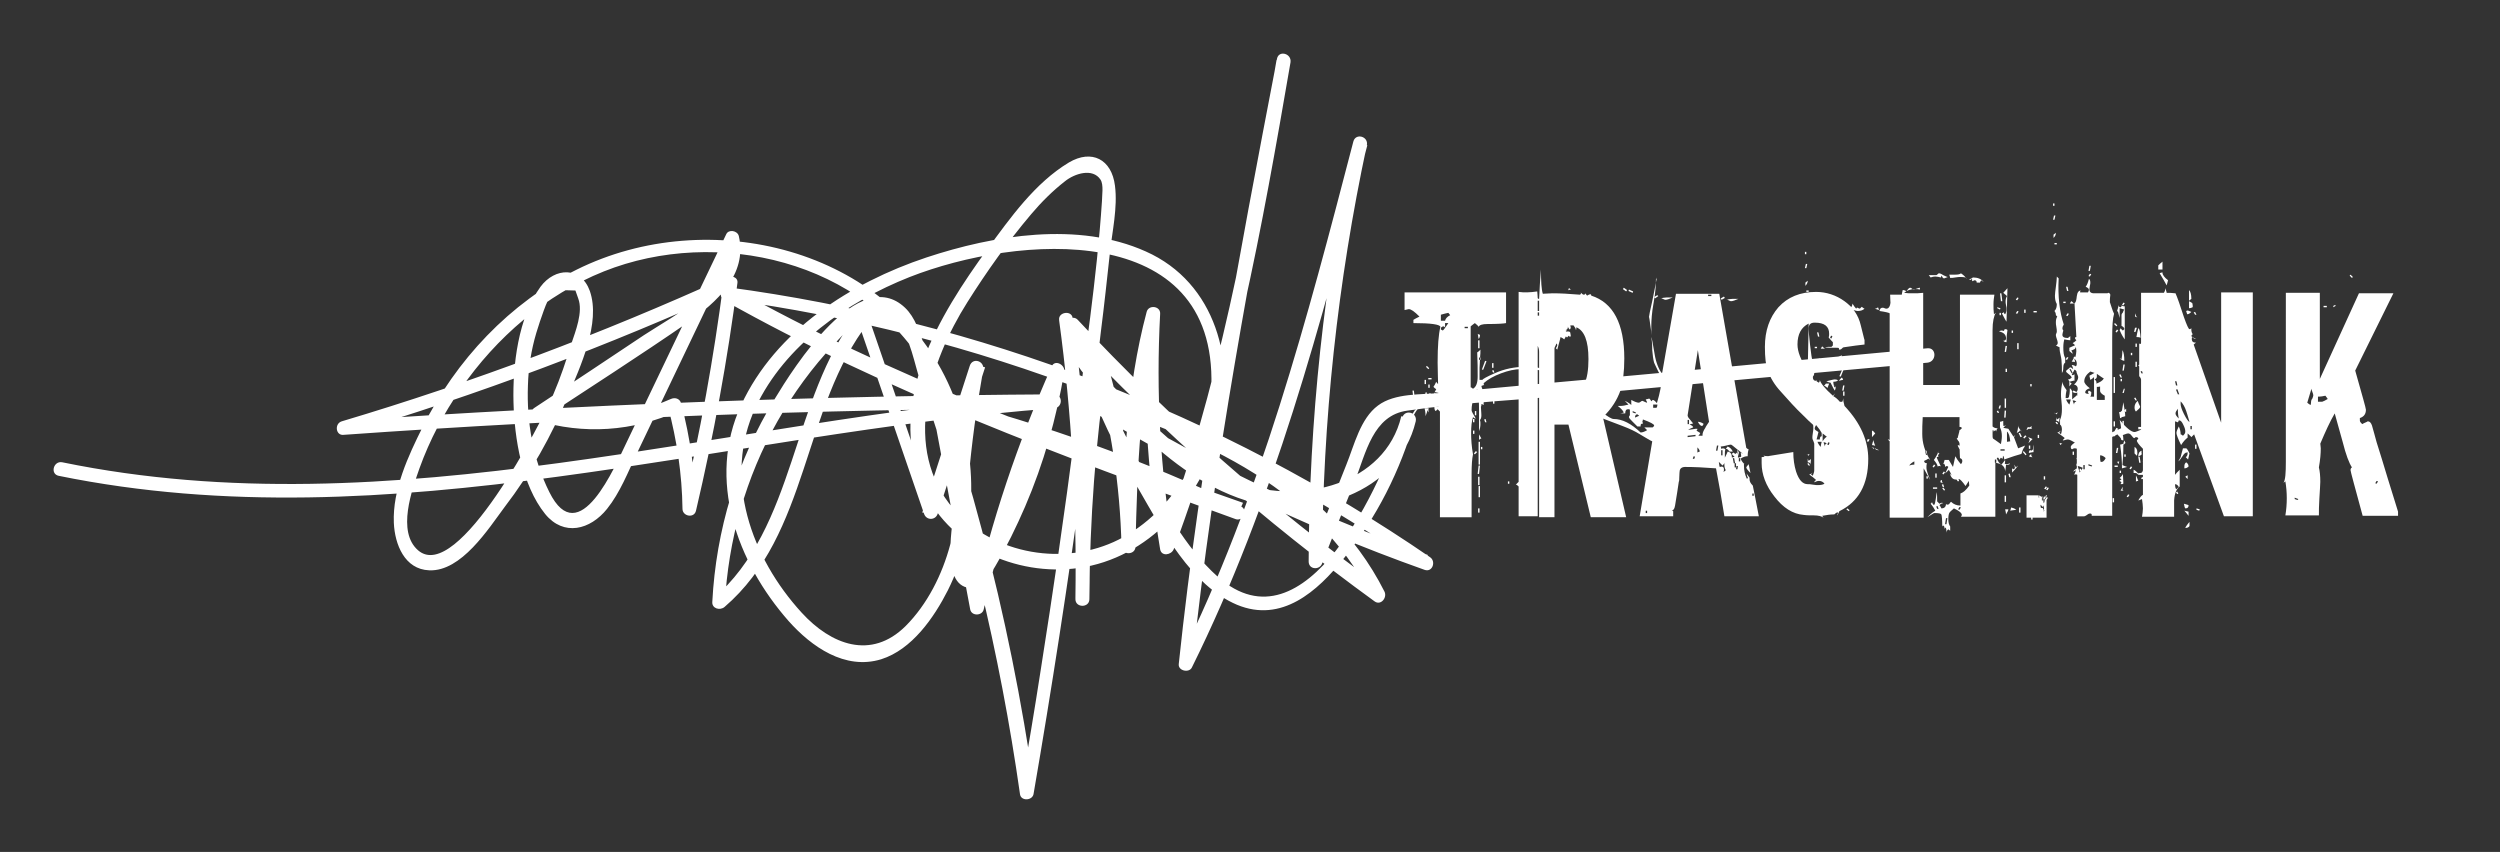 <svg xmlns="http://www.w3.org/2000/svg" viewBox="0 0 537 183"><rect x="0" y="0" width="537" height="183" fill="#333333" stroke="none"/><style>.st0{fill:#fff}</style><path class="st0" d="M414.1 74.8c-28 2.6-55.9 5.2-83.9 7.7-6.9.6-13.8 1.3-20.7 1.9-4.2.4-9.9 0-13.5 2.7-3.8 2.8-5.1 8.5-6.8 12.7l-8.1 20.4c1 .1 2 .3 2.9.4.1-30.1 3.3-60 9.6-89.4.4-1.9-2.4-2.7-2.9-.8-9.9 38-19.9 76.2-37.4 111.5.9.3 1.9.5 2.8.8 4.6-43.4 12.8-86.2 21-129-1-.3-1.9-.5-2.9-.8-6.1 35.4-12.4 70.9-25.1 104.6h2.9c-2.8-16.6-3.7-33.3-2.8-50.1.1-1.7-2.5-2-2.9-.4-4.4 16.5-5 33.6-5.4 50.7h3c-.3-13.5-2.4-26.9-6.1-39.9-.4-1.3-2.7-1.5-2.9 0-2.5 16.9-3.8 33.8-3.9 50.9 0 1.9 3 1.9 3 0 .4-20.2-.8-40.4-3.6-60.4-.2-1.7-3.1-1.3-2.9.4.9 9.1 9.6 16.3 15.7 22.5 6.9 6.9 14.9 13.3 24.4 16.3 14 4.4 32.8-1.5 36.5-17 .4-1.9-2.3-2.7-2.9-.8-4.1 14-20.8 50.9-39.6 34.2-7.1-6.3-12-15.7-16.5-23.9-5.3-9.7-9.6-19.8-13.1-30.2-.8.5-1.7 1-2.5 1.5 20 21.4 42.1 40.7 65.8 57.9 1.3.9 2.7-.8 2.1-2.1-12.6-25.1-40.2-36.7-65.8-44.1-1.7-.5-2.6 1.8-1.2 2.7 23.8 15 49.1 27.3 75.6 36.7 1.7.6 2.5-1.8 1.2-2.7-45-30.9-96.9-50.8-150.9-58-1.5-.2-2 2.1-.8 2.8 34.8 19.6 72.4 33.4 109.9 47 1.6.6 2.7-2 1.2-2.7-20.7-9.9-42.3-17.7-64.6-23.4-1.2-.3-2.1.7-1.8 1.8 2.7 14.6 5.5 29.1 8.2 43.7.3 1.5 2.6 1.4 2.9 0 3.9-17.2 9.4-34 16.6-50.1l-2.7-1.2c-1.2 7-2.8 13.8-5.1 20.5-2.3 6.5-4.9 15-9.3 20.5l-.9 1.5c-2.3 1-3.3.5-2.9-1.6-.5-1.4.2-4.3.2-5.7.2-3.8.5-7.6.8-11.4.7-8.1 1.8-16.1 3.2-24 .3-1.9-2.3-2.7-2.9-.8l-10.2 31.5h2.9c-4.8-14-9.6-27.9-14.4-41.9-.3-.9-1.8-1.6-2.5-.7-14.3 18.3-12.9 45.6-31 61.2.9.4 1.7.7 2.6 1.1.7-13.8 4.5-27.3 11.3-39.3 3.4-6 7.5-11.6 12.2-16.6 1.1-1.2 2.2-2.4 3.4-3.4 1.4-1.3 3-2.2 4.8-2.9l5.7 2.4c2.3 2.1 3.5 8.8 4.5 11.6 10 28.9 17.2 58.7 21.5 89 .2 1.5 2.6 1.4 2.9 0 3.9-22.6 7.4-45.3 10.5-68 1.4-10.5 2.8-21.1 4-31.6.7-5.5 1.3-11.1 1.9-16.6.5-4.7 1.7-9.8 1.1-14.5-.7-5.7-5-7.9-9.9-5-7.3 4.4-12.6 11.9-17.5 18.6-10.4 14.3-21.6 32.6-14.1 50.7 5.3 13 20.2 19.7 33.7 17.8 15-2.1 26.3-14.9 30-29 4-15.1-.5-32.3-15.6-39-14.5-6.5-32.6-3.5-47.1 1.3-16.2 5.4-32.4 15.7-39.8 31.7-7.4 16-.9 33.8 10.2 46.4 4.9 5.5 12.1 10.6 19.9 8.2 6.6-2.1 11.3-8.9 14.3-14.8 6.7-13.4 6.5-29.7.6-43.3-13.1-30.4-52.1-39.6-80.3-25.6-14.4 7.1-26 19.5-33.1 33.8-3.1 6.2-6.5 13.5-6.2 20.6.2 4.6 2.3 10 7.6 10.2 6.9.3 12.7-8.9 16.2-13.6 5.6-7.3 10.1-15.3 13.6-23.8 2.6-6.3 7.1-15.7 4.7-22.6-1.9-5.3-7.5-5.1-10.6-.9-4.8 6.6-6 16.9-5.8 24.8.2 7.7 1.8 17.8 6.8 24 4 4.9 9.7 3.4 13.3-1.1 2.8-3.5 4.5-7.9 6.4-11.9 2.5-5.2 5-10.5 7.5-15.7 4.7-9.9 9.5-19.8 14.2-29.7-.9-.1-1.8-.2-2.7-.4 2.2 9.7-11 16.1-17.5 20.4-7.8 5.2-15.6 10.4-23.5 15.6-1.1.7-.9 2.4.4 2.7 10.2 3.1 20.7 2.4 30.5-2-.7-.3-1.5-.6-2.2-.9 1.9 7.2 3 14.4 3.1 21.9 0 1.6 2.5 2.1 2.9.4 3.8-16.2 6.8-32.5 8.9-48.9.2-1.3-1.4-1.7-2.3-1.3-26.9 12.2-54.5 22.6-82.7 31-1.6.5-1.3 3.1.4 2.9 50.8-3.6 101.7-5.5 152.6-5.7v-3c-70.8 5.3-141.9 29.2-213 14.6-1.9-.4-2.7 2.5-.8 2.9 71.5 14.6 142.7-9.2 213.8-14.5 1.9-.1 2-3 0-3-50.9.3-101.8 2.2-152.6 5.7.1 1 .3 2 .4 2.9 28.5-8.5 56.4-19 83.5-31.3-.8-.4-1.5-.9-2.3-1.3-2.1 16.2-5 32.3-8.8 48.2 1 .1 2 .3 2.9.4-.2-7.7-1.2-15.2-3.2-22.7-.3-1-1.3-1.3-2.2-.9-9 4-18.7 4.5-28.2 1.7.1.9.2 1.8.4 2.7 10.5-6.9 21.1-13.7 31.4-20.8 6.2-4.3 12.9-10.3 11-18.6-.3-1.2-2.2-1.5-2.7-.4-7.1 14.8-14.2 29.7-21.3 44.5-2.6 5.3-10.3 23.8-16.7 10.9-3.5-7-4.9-15.1-4.6-22.9.1-3.8.7-7.6 1.8-11.3.5-1.6 1-3.2 1.6-4.8.4-1.1 1.5-4 2.5-4.5 1.4.1 2.9.2 4.3.2.2.6.4 1.1.6 1.7 1.1 2.9-.6 7.1-1.5 9.8-1.1 3.6-2.3 7.2-3.8 10.7-2.5 6-20.6 41-29.1 33.6-4.6-4-1.3-13 .3-17.6 2.2-6.1 5.2-11.8 8.9-17.1 7.6-11 18.2-20.2 30.7-25.2 24.3-9.7 56.1-2.3 69.5 21.4 6.3 11.2 8.2 24.9 4.9 37.3-1.7 6.4-4.9 12.8-9.6 17.5-7.4 7.3-16 4-22.3-2.9-10.8-11.8-17-28.9-9.9-44.1 6.3-13.4 19.7-22.7 33.1-28 23.2-9.1 65.9-12.4 64.8 23.5-.4 13.3-7.9 26.8-19.9 32.9-11.5 5.8-26.8 3.3-35.4-6.5-11.3-13-5.2-31.7 2.9-44.5 4.1-6.5 8.7-13 13.7-18.9 2.2-2.6 4.6-5 7.3-7.1 2-1.6 5.9-2.9 7.6-.3.7 1.1.3 3.4.3 4.6-1.1 16.6-3.7 33.3-5.8 49.8-2.2 17.1-4.7 34.1-7.4 51.2-1.3 8.4-2.7 16.8-4.2 25.2h2.9c-2.7-18.7-6.4-37.3-11.3-55.6-2.4-9.1-5.1-18.2-8.1-27.2-1.4-4.2-2.8-8.4-4.3-12.5-1-2.8-1.9-5.9-4.1-8-9.9-9.4-23.9 12.8-28 19.6-8.1 13.2-12.6 28.2-13.4 43.6-.1 1.4 1.6 1.9 2.6 1.1 18.3-15.7 16.7-42.8 31-61.2-.8-.2-1.7-.4-2.5-.7 4.8 14 9.6 27.9 14.4 41.9.5 1.4 2.4 1.4 2.9 0l10.2-31.5c-1-.3-1.9-.5-2.9-.8-1.7 10.1-3 20.3-3.7 30.5-.2 3.5-3.2 17.1 3.3 17.7 2.8.2 4.3-2.7 5.5-4.7 2.4-4.1 4.5-8.4 6.4-12.8 4-9.3 6.7-18.9 8.4-28.9.3-1.5-2-2.8-2.7-1.2-7.3 16.4-13 33.3-16.9 50.8h2.9c-2.7-14.6-5.5-29.1-8.2-43.7l-1.8 1.8c22 5.6 43.4 13.3 63.9 23.1l1.2-2.7c-38.1-13.3-75.5-27-110.1-46.5-.3.9-.5 1.9-.8 2.8 53.5 7.2 104.9 27 149.4 57.6l1.2-2.7c-26.3-9.3-51.4-21.5-74.9-36.4l-1.2 2.7c24.9 7.2 51.7 18.3 64 42.7l2.1-2.1c-23.6-17-45.4-36.2-65.2-57.4-1-1.1-3 0-2.5 1.5 4.1 12.1 9.2 23.8 15.6 34.9 5.1 8.8 11.2 20.6 21.1 24.8 9.6 4 17.3-2.9 22.9-9.9 7.1-8.8 12.2-18.9 15.3-29.8-1-.3-1.9-.5-2.9-.8-3.5 14.7-21.6 19-34.3 14.4-7.9-2.8-14.5-8.2-20.4-13.9-5.7-5.5-15.1-13.3-15.9-21.5-1 .1-2 .3-2.9.4 2.7 19.8 3.8 39.7 3.5 59.6h3c.1-16.8 1.3-33.5 3.8-50.1h-2.9c3.7 12.8 5.7 25.8 6 39.1 0 1.9 3 1.9 3 0 .4-16.8.9-33.6 5.3-49.9-1-.1-2-.3-2.9-.4-.9 17.1.1 34.1 2.9 50.9.3 1.6 2.4 1.2 2.9 0 12.7-33.7 19-69.2 25.1-104.6.3-1.9-2.5-2.7-2.9-.8-8.3 43.2-16.5 86.4-21.1 130-.2 1.5 2.2 2 2.8.8 17.6-35.5 27.8-74 37.7-112.2-1-.3-1.9-.5-2.9-.8-6.4 29.7-9.6 59.9-9.7 90.2 0 1.8 2.4 1.9 2.9.4 2.3-5.9 4.6-11.7 7-17.6 2.4-6.1 3.9-14.2 11.3-15.2 12.4-1.8 25.2-2.4 37.7-3.5 24.7-2.3 49.4-4.6 74-6.8 2-.2 2-3.2.1-3.1z" id="scribble"/><g id="trash.ink"><path class="st0" d="M302.2 90.9l-.4.7-.3-.2.4-.7.3.2zm30.5-10.8c-.8-.5-2.8-.8-6.1-.8-1.2 0-2.6.3-4.2.9-1.6.6-2.8 1.3-3.7 2.1v.1c0 .2 0 .3.2.3h-.1c-.1 0-.3.1-.6.2.1.5.4 1.2.9 2v.9c-.3.1-.5.5-.4 1.2-.2-.1-.3-.2-.5-.2v.1c0 .2 0 .3-.1.5.1 1.3.1 1.9.1 1.8 0 .5-.1.8-.3 1 .1.3.1.6.1.9 0 .5-.1 1-.3 1.5v-2.2-2.2c0-2-.1-3.5-.4-4.6-.3.4-.5.8-.5 1.1 0 .3.1.7.4 1-.2-.1-.4-.2-.6-.2-.3.7-.5 1.6-.5 2.6 0 .3.3.8.9 1.8-.2 0-.4-.1-.6-.3-.3.9-.4 2.1-.4 3.4 0 1.4.1 2.9.4 4.6-.2.9-.3 2.3-.3 4.2v9.3h-6.8V88.4l-.5-.5-.4.4c-.2-.1-.3-.4-.3-.9 0-.2.1-.5.4-.9.4-.5.6-.8.6-.8-.3 0-.5-.1-.7-.3-.1.2-.2.4-.2.6-.1-.3-.4-.5-.7-.5.2 0 .3-.1.4-.2-.1-.1-.2-.3-.3-.6l.4.2v-.1c0-.3.2-.7.5-1.2-.2-.1-.4-.3-.6-.5.2-.3.4-.6.6-1.1.1.2.2.3.4.5 0-1.1-.1-2.7-.1-4.6 0-3.6.2-6.1.6-7.7-.1-.5-2-.8-5.8-.8v-.7c.3-.2.7-.4 1.3-.7-1.1-1.1-1.8-1.6-2.3-1.6-.1 0-.4.1-.9.2v-3.8h21.8v6.6c-.4.1-1.8.2-4 .2-1.1 0-1.7.2-1.9.6-.1-.2-.4-.5-.8-.8-.2.1-.5.4-.9.7v13.1c.2 0 .3.2.5.3.7-.4 1-1.3 1-2.6 0-1.5 0-3.3-.1-5.2.2-.1.4-.3.7-.6 0 .4 0 1.1-.1 1.9 0 .9-.1 1.5-.1 2v2.6h.7-.1c.1-.2 1-.7 2.6-1.4 2.2-1 4.4-1.4 6.5-1.4 1.4 0 2.2 0 2.6.1.9.2 1.7.6 2.6 1.2zm-28 7.5c-.4.5-.9 1.3-1.5 2.4-.1-.1-.2-.2-.3-.2s-.2.1-.3.2c.1-.1.5-.6 1-1.4.3-.6.7-.9 1.1-1zm-.8-2h-.3l-.2-1.7h.3l.2 1.7zm3 3c-.1-.2-.2-.3-.3-.5 0 .3-.2.8-.4 1.3v-.5c0-.3-.1-.7-.2-1.2h.9c-.1.2-.1.5 0 .9zm-.6-6.1h-.3v-.9h.3v.9zm.2 1.8l-.2 1.7h-.3l.2-1.7h.3zm.5-5.2l-.2.2-.5-.5.2-.2.5.5zm.1 4.2h-.3v-.7h.3v.7zm.4-1.8h-.7v-.3h.7v.3zm-.2 3.5h-.3v-.5h.3v.5zm.4 2.3c0-.3-.2-.4-.5-.4l.5-.5v.9zm1.3-2.6v-.3l-.9-.2v.3l.9.2zm0 2.6c0-.3-.1-.6-.2-.7-.3.3-.4.5-.4.8.1-.1.3-.1.6-.1zm2.5-19.6l-.4-.5c-.4.1-1 .2-1.6.4v1.3h.9c.1-.5.5-.9 1.1-1.2zm-.4 1.7h-.7v.9l-.3-.2c-.2 0-.4.1-.5.2-.1.1-.1.3-.1.5.1 0 .3.1.4.2.2-.1.6-.7 1.2-1.6zm4.2 1.1v-.3h-.7v.3h.7zm1.4 20.2h-.3V90h.3v.7zm0 2.5h-.3v-.7h.3v.7zm.6 3.9l-.5.5-.2-.2.4-.5.3.2zm-.2-7.9h-.3v-.9h.3v.9zm.8 10.8l-.2 1.8h-.3l.2-1.8h.3zm-.3-27.2c-.1-.8-.2-1.2-.2-1.1.2.1.3.2.5.2 0 .4-.1.7-.3.9zm.2 2h-.3v-1.7h.3v1.7zm.1 25h-.3v-4.9h.3v4.9zm-.1 4.4h-.3v-1.8h.3v1.8zm.1 2.6h-.3v-2.4h.3v2.4zm-.1 3.3h-.3v-.9h.3v.9zm.4-15.9c-.2 0-.3.1-.5.3v-1.2l.5.9zm-.2-16.9v-.5h-.3v.5h.3zm.4 19.2h-.3V96h.3v.5zm.9-18.9l-.7 1.8h-.3l.7-1.9.3.1zm0 13.1h-.3l-.2-.6.3-.1.2.7zm1.5-11.7h-.3v-1h.3v1zm.2 1h-.3l-.2-.4.3-.1.2.5zm0 6.7h-.3v-1.9h.3v1.9zm9 9.5h-.5v-.3h.5v.3zm1.1-.7h-.3V95h.3v.5z"/><path class="st0" d="M324.2 103.9h-.3v-.5h.3v.5zm25.1 7.2h-7.6l-4.8-19.9h-3v19.9h-3.3V75.6c0-.5-.1-.9-.3-1.3v36.6h-4.1v-6.4c-.2-.2-.4-.4-.6-.4l.6-.6V62.7c.6.1 1.2.1 1.8.1.7 0 1.4-.1 2.2-.2 0 .3.1.8.1 1.4 0 .1.1.2.3.2.1-2 .2-4.1.4-6.3 0 2.5.1 4.3.4 5.2.6 0 1.3-.1 2.1-.1 1.6 0 3.5.1 5.9.3.1-.1.2-.2.2-.3 0-.1-.1-.2-.1-.2.3.3.5.5.7.5.2 0 .3-.1.3-.3l.4.5c.3-.2.6-.3.7-.3.1 0 .2.1.2.3 4.7 1.5 7.1 6 7.1 13.5 0 2.9-.3 5.1-.8 6.8-.7 2-1.9 4-3.8 5.8l5 21.5zm-18.7-44.3v-2.2h-.3v2.2h.3zm0 1v-.7h-.3v.7h.3zm10.6 9.3c0-3.9-.9-6.1-2.6-6.8 0 .3 0 .5-.1.6 0-.3-.2-.6-.5-1h-.7c0 .2.1.3.1.4 0 .2-.1.4-.2.5-.3-.3-.4-.5-.4-.7 0 .5-.2.8-.6.8.2 0 .3 0 .3.1s-.1.2-.2.3c.2-.1.3-.1.5-.1.3 0 .5.1.5.3.1.4.1.7.1.7 0 .1-.1.1-.2.1 0 0-.1 0-.2-.1-.1 0-.1-.1-.1-.2 0 .2-.1.3-.3.5l-.3-.3c.1-.1.3-.3.3-.4l-.6 1.1c-.2-.2-.4-.3-.8-.5-.1.6-.4 1.5-.7 2.7l-.3-.3c.2-.3.3-.5.3-.7 0-.1-.1-.3-.2-.3 0 .1-.1.3-.2.5s-.2.4-.2.5v9.5h3.7c2.4 0 3.6-2.4 3.6-7.2zm-3.7-14.9c-.4 0-.6.1-.6.2v-.1c0-.3.1-.4.2-.4.1.2.3.3.4.3zm12 .1l-.2.3-.7-.5.2-.3.7.5zm1.3.3l-.1.3-.9-.4.1-.3.9.4zm5.4 1l-.7.5-.2-.3.7-.4.2.2zm3.1.3c-.7.3-1.2.5-1.6.5-.1 0-.3-.1-.5-.2s-.4-.2-.6-.1c.5-.1.9-.2 1.3-.2h1.4z"/><path class="st0" d="M336.8 85.6l-1.1-.2v-.3l1.1.2v.3zm2.5.5l-.4.4c-.4-.2-.9-.6-1.4-1.3.8.5 1.3.8 1.3.8.1 0 .2 0 .2-.1s-.1-.1-.1-.2l.4.4zm38.5 24.8h-7.4c-.6-3.8-1.2-7.2-1.8-10.3-2.5-.2-4.8-.3-6.7-.3-.6 0-1 .3-1.1.8 0 .1-.1.7-.1 1.6 0 .3 0 .6-.1.8-.2 1.2-.4 2.9-.8 5.1-.1.6-.3 1-.7 1.1l.3.1v1.1h-7.2l2.7-16.1c-.3-.1-1.3-.7-2.8-1.6-.8-.5-2-1.1-3.6-1.7-1.3-.5-3.2-1.2-5.8-2.2-.1-.1-.5-.3-1-.8-.4-.4-.8-.5-1.1-.5l-.3-.4v-.1c0-.2-.1-.2-.3-.2.5-.2 1-.3 1.7-.3.4 0 1.2.5 2.4 1.5s2.1 1.5 2.5 1.5c1.9 0 3.8 1 5.8 2.9.4 0 .9-.2 1.4-.5l-.6-.6h1.8l.3-.3v-.1c0-.3-.8-.7-2.4-1.3l-.1.5-.1-.1c.1.1.2.3.2.5-.2 0-.3 0-.4.1-.1.1-.1.3-.1.5h-.7l-1-1c-.5-.5-.8-.8-.8-1s.1-.3.2-.4V88c-.1-.1-.2-.1-.4-.1-.4 0-.6.3-.6.9H348c.2 0 .5-.1.8-.2-.3-.6-.8-1-1.3-1.4h.5c.5 0 1.1-.1 1.8-.3l-.8-.8c.7.3 1.1.6 1.4.9v-1.1c.7.4 1.3.6 1.6.6.1 0 .3-.1.4-.2s.3-.2.4-.2c.2.1.5.2.9.4l.1-.1-.3-.6c.5-.1.8-.2.7-.2.1 0 .3.2.5.6l.3-.3c.2 0 .5.2.9.7.7-2.3 1-4.1 1-5.2 0-.1-.2-.7-.7-1.6-.5-1-.8-1.7-.9-1.9-.2-.7-.3-1.6-.4-2.7 0-.6 0-1.6-.2-2.8.1.1.3 1.3.7 3.6.3 1.9.9 3.3 1.6 4.3l3-17.2h9.3c0 .2 2 11.3 5.8 33.1.2.2.4.3.5.3-.1.3-.2.8-.2 1.5h-.1c-.3 0-.8.1-1.4.5.1.4.4.8.8 1.2l-.1-.2v.5c0 1 .2 1.9.6 2.8l.3-.1c-.2-.3-.3-.7-.3-1.1 0 .2.2.5.6 1v.3c0 .5.2.9.7 1.4.3 1.3.7 3.6 1.3 6.6zm-32.9-24.6l-2.1-.8.9-.3c.3.2.7.6 1.2 1.1zm.5 1.8h-.5v-.3h.5v.3zm6 .5l-.7-.3v.3l.6.2.1-.2zm.7.7c-.1-.1-.3-.2-.4-.3-.3 0-.5.2-.5.7.2-.1.5-.2.9-.4zm1.7 20.9v-.5h-.3v.5h.3zm1.9-50.3c0 1.2-.1 2.9-.5 5.1-.4 2.2-.5 3.9-.5 5.1 0 .7 0 1.3.1 1.9-.1-.8-.3-1.9-.5-3.5 0-.1-.1-.3-.1-.5v.1c0-.1.2-1.3.7-3.4.2-1.1.6-2.8 1-5.1v.3zm.3 27h-.9v.7h.7c.1-.1.2-.3.2-.7zm6.8 4.2v-.9h-.3v.9h.3zm4.3-.5l-2.4-15.4-2.2 14c0 .2.1.5.5.9.4.5.6.8.7.8-.1.1-.4.2-.8.2.5.3.8.5.8.7-.3.1-.7.3-1.1.5.2 0 .5 0 1-.1.4-.1.8-.1 1-.1 0 .2-.1.3-.2.4l.8.5c0 .1-.1.3-.4.6h.9v-.2c0-.4.2-.9.6-1.5.1-.3.5-.8.8-1.3zm-2.9 3.1v-.3l-1.7.2v.3l1.7-.2zm-.1 4.4l-.3-.1-.2.5.3.1.2-.5zm1-1.1c0-.3-.2-.6-.5-.9v1.1c.2-.1.4-.2.5-.2zm.8-6c0 .2-.1.4-.3.5-.3 0-.6-.3-.9-.9.3 0 .7.1 1.2.4zm1.7-27.4v-.3h-.7v.3h.7zm1.5 32.1h-.3l-.2 1.1h.3l.2-1.1zm1.6 5.3c-.2-.3-.3-.7-.3-1.1v-.5c0 .1-.1.3-.4.6l-.8-.8c.1.5.1.9.2 1.1.6-.2.9 0 .9.5 0 .2 0 .4-.1.6l.5-.4zm3.7-3.5c-.1-.1-.6-.5-1.4-1.1-.7-.6-1.1-.9-1.2-.9-.2 0-.6.1-1 .2s-.8.2-1.1.2h-.1c.1.2.1.4.1.5.1 0 .3-.1.4-.1.2 0 .4.1.5.2-.1.3-.1.6-.1.9V98.3c.3-.6.5-1 .6-1.3.6.1.9.5.9 1.1v.2c.4-.1.6-.2.5-.2h.1c-.3-.2-.5-.4-.6-.6l.3-.3c.1.1.3.2.5.3l.3-.3c.1.1.1.3.2.4-.1-.7-.2-1-.2-1l.4.5c0 .1 0 .3-.1.6s-.1.5-.1.6c.2 0 .4-.1.7-.2 0-.2 0-.5-.1-.9.1.1.3.2.5.3zm-4.4.3v-1.1h-.3v1.1h.3zm2.2-.8h-.7c-.3-.4-.5-.6-.8-.6l.4-.5c.5.2.9.6 1.1 1.1zm.5 2.5l-.2-1.1h-.3l.2 1.1h.3zm.2.9v-.9h-.3v.9h.3zm.4-.3h-.3l-.1.7h.3l.1-.7zm.5-1v-.7h-.3v.7h.3zm2.2 2.5c-.6-.6-.9-1-.9-1.2 0-.1.2-.3.5-.7 0 .1.2.7.4 1.9zm.7 5v-.6h-.3v.5h.3zm3-8.6c0 .3-.1.6-.2.7-.1 0-.3-.3-.7-.9.1.1.4.2.9.2z"/><path class="st0" d="M370.5 64l-.7.4-.2-.3.7-.4.2.3zm2.9.2c-.7.3-1.2.5-1.6.5-.1 0-.3-.1-.5-.2s-.4-.2-.5-.1c.4-.1.9-.2 1.3-.2h1.3zm27.9 34.4c0 5.5-2.1 9.2-6.2 11.2-.1.2-.2.5-.5.9v-.1c0-.1.1-.2.2-.3l-.1-.3c-.2.1-.5.3-.7.5h-.2c-.6 0-1.3.1-2.4.3l.3.4c-.4-.3-1.1-.5-2.1-.5-.7 0-1.5 0-2.2-.1-2.3-.2-4.4-1.5-6.3-4-1.8-2.3-2.7-4.7-2.7-7.1v-1.3l6.8-1.1c0 1.5.2 2.9.6 4.2.6 1.8 1.4 2.7 2.5 2.7.3 0 .6 0 1.1.1.5.1.9.1 1.1.1.6 0 1.1-.1 1.4-.3-.3-.4-.7-.6-1.2-.6-.3 0-.6.1-1 .3 0-.1.1-.3.4-.5-.3-.3-.8-.7-1.5-1.2.2 0 .4-.1.7-.4l-.3.4.4.3c0-.1.1-.3.2-.6s.1-.5.1-.6v-5.7c0-.1-.1-.3-.2-.6-.1-.2-.2-.4-.2-.6 0-.2 0-.6.1-1.1.1-.5.1-.9.1-1.1 0-.4 0-.6-.1-.7-.6-.5-1.3-1.2-2.2-2.1-1.5-1.4-3-3.1-4.7-5-1.3-1.4-2.2-2.9-2.8-4.5-.4-1.1-.6-2.8-.6-5.1 0-3.5 1-6.3 2.9-8.5 2-2.2 4.7-3.3 8.1-3.3 2.2 0 4.3.7 6.1 2 1.8 1.3 3 3 3.5 5.2l.7 2.8c0 .1.1.3.1.3v1c-1 .1-2.5.3-4.5.6-.1 0-.2.1-.4.3s-.4.2-.5.2c-.1 0-.1-.1-.1-.3 0 0-.1-.1-.2-.1-1.5 0-2.4 0-2.8-.1.4-.1.8-.1 1.4-.1l.3-.3v-.7c-.2-.2-.5-.5-.9-1 .1-.3.1-.6.1-.8 0-1.6-1-2.4-3.1-2.4-.9 0-1.3.4-1.3 1.3 0 .5.1 1.7.3 3.5.2 1.9.4 3 .5 3.3v.3c0 .6.2 1.2.5 1.6 0 .5-.1.9-.2 1.4-.1 0-.2 0-.2.1.1.1.1.2 0 .2 0 .5.2.8.7.8.1 0 .2-.1.2-.2v.1c0 .1-.1.1-.1.2l.5.3c.1-.1.2-.3.2-.6.1.6 1 1.8 2.8 3.4l.5-.5c-.1.1-.2.3-.4.6.4.2.9.6 1.4 1.2h.5c.1-.1.2-.4.2-.8 0 .4.1 1 .3 1.7 3.5 3.7 5.1 7.5 5.1 11.4zm-12.8-29.1c-1.6.8-2.4 2.3-2.4 4.5 0 1.5.7 3.4 2.2 5.5l.2-10zm-.3-12.8l-.2.9h-.3l.2-.9h.3zm-.2-2.1h-.3v-.5h.3v.5zm.3 5.7c0 .4-.2.8-.5 1.1v-.7l.5-.4zm.4 37.2c-.1.2-.2.3-.2.4-.1-.1-.3-.2-.5-.4l.3.2c.1-.1.3-.2.4-.2zm-.2-34.8h-.5v-.3h.5v.3zm.3 37.3h-.3l-.3-.4.3-.1.3.5zm.2-1.4c0 .3-.1.7-.1 1.2 0-.3-.2-.5-.6-.5v-.8c0 .1.1.2.2.5l.5-.4zm2.3-4.9V93c-.2-.4-.6-1-1.2-1.7-.2.3-.3.5-.3.8 0 .2.3.4.8.7-.1.4-.2.9-.4 1.6h.7c0-.4.1-.7.4-.7zm-1-18.9h-.5v-.3h.5v.3zm.5-2.5h-.3l-.2-.9h.3l.2.9zm.5 22.6h-.9c.1.3.3.7.7 1.1 0 0 0-.4.2-1.1zm-.3-17.8l-.2.5-.3-.1.2-.5.3.1zm1-2.2h-.9l.3-.5c.1.1.3.3.6.5zm.4 18.9c-.2-.1-.5-.4-.9-.7v1.7c.3-.5.6-.8.9-1zm0 1.5c-.2-.2-.4-.3-.7-.3l.3.9c0-.4.1-.6.4-.6zm.5-12.9c-.3.8-.4 1.1-.4.9-.3-.3-.5-.4-.7-.4l.4-.5h.7zm1.9-.7c-.2.2-.5.3-1 .3v.2c0 .2.1.5.2 1 .1 0 .2-.1.2-.1 0-.1-.1-.1-.2-.3.2.1.3.3.3.5s-.1.4-.2.6c-.1-.1-.4-.7-.9-1.7-.2 0-.5-.1-.9-.3 1.1-.3 1.7-.4 1.7-.4.5 0 .7.1.8.2zM393 95.1l-.3-.1-.2.5.3.1.2-.5zm.6-22.9l-.3-.1-.2.5.3.1.2-.5zm.6 5h-.5v-.3h.5v.3zm1.5-.3h-.3c-.2 0-.5 0-.8-.1.3-.1.7-.3 1-.5v.6zm.2 4.7c-.2 0-.5.1-.9.2.1-.2.3-.4.6-.7.2.1.2.3.3.5zm.1-2.2l-.6 1.5-.3-.1.6-1.4h.3zm.2 3.4l-.2 1.1h-.3l.2-1.1h.3zm0 2.2h-.3v-.9h.3v.9zm1.1 24.6l-.2.2-.5-.4.2-.2.5.4z"/><path class="st0" d="M400.5 66.3c-.3.3-.8.5-1.4.5-.1 0-.3 0-.6-.1s-.5-.1-.6-.1h-2.4c.6-.3.8-.6.8-.9l.4.3c.2-.2.3-.4.3-.5l.6.5c.2-.2.3-.5.3-.8.3.5.6.9.8 1.1.1-.1.2-.2.2-.3 0 .1.2.2.6.3l.4-.4c.4.3.5.4.6.4zm1.1 28.1l-.3.5-.3-.1.2-.5.4.1zm2 2.3h-.2c-.3 0-.6-.2-.8-.5-.1.1-.2.2-.2.3 0-.2-.2-.4-.5-.5.7.2 1.3.5 1.7.7zm-.8-.9c-.1-.1-.4-.2-.7-.2l.3-1.1c0 .2.2.7.4 1.3zm0-2.7c-.3.3-.5.6-.7.8v-1.4c.2 0 .4.2.7.6zm.8-26.5l-.9-.3c.3 0 .5-.1.7-.3.1.3.2.5.2.6zM435 95.7c-.1.1-.1.2-.2.4-.2.2-.4.7-.6 1.4-.8.2-2 .6-3.7 1.2 0-.4-.1-.6-.2-.8-.1.1-.1.3-.1.6-.2 0-.3-.1-.4-.2-.1.1-.2.3-.4.5 0-.3-.1-.4-.2-.5-.1 0-.2 0-.3.1.2.6.5 1.1 1 1.4.2-.2.5-.6.8-1 0 .5 0 .7-.1.8.2.1.3.1.5.1s.4-.1.6-.2c0 .2-.1.3-.3.3-.1 0-.3.1-.5 0 0 .4-.1 1.1-.3 1.9 0-.1.1-.3.1-.4 0-1.1-.7-1.7-2.1-1.9V111h-7.4c.1-.1.2-.3.2-.4 0-.4-.6-.9-1.7-1.4-.6.5-.9.8-1 1-.1.2-.2.6-.2 1.3 0 .6.1 1.2.4 1.6v.9l-.4-.3c-.3.2-.4.5-.4.8v-.2c0-.4 0-.7-.2-1-.1.1-.2.2-.2.4 0-.5-.1-.8-.3-.8-.1 0-.2.1-.2.3 0-1.6-.1-2.5-.2-2.7-.1-.2-.6-.3-1.5-.3-.1 0-.6.3-1.5.9.5-.5 1-1 1.7-1.4-.2-.4-.5-.9-1-1.5.2-.1.3-.3.3-.4 0 .2.1.4.4.7.2-.1.3-.6.4-1.3.1-.8.2-1.4.2-1.5.1.5.1 1.1.1 2l.5.5c.2-.1.3-.2.5-.2.1 0 .2 0 .3.1-.3 0-.5.1-.8.4.3.4.4.7.4.7.6 0 1-.3 1-1 0 .1.1.2.4.2.1 0 .3-.1.4-.3.1-.2.3-.3.3-.3.5.5 1.2.8 2 .8V106c.6-.2 1.2-.7 1.9-1.7l-.1-1c-.2.3-.4.6-.7 1.1-.7-1-1.2-1.5-1.4-1.5 0 0-.1 0-.1.1s.1.1.1.3c0 0-.1.1-.2.1s-.2-.1-.2-.2-.1-.2-.3-.2c-.6 0-1-.4-1.3-1.3l.4.4c-.1-.3-.3-.7-.6-1.2-.1.2-.4.4-.8.8l.7-1.4c-.1-.1-.2-.2-.3-.2-.1 0-.3.1-.4.2v-.2c0-.2-.1-.3-.2-.5l-.2.1c.1-.2.2-.5.3-.9h.9l.9 1.5.5-2.3c.2.4.6 1 1.2 1.7.2-.2.3-.4.3-.7 0-.3-.2-.5-.5-.6 0-.4-.1-1.5-.1-3.2-.3-.7-.4-1-.4-1 0-.2.1-.5.2-.9s.2-.7.2-.9c.1 0 .3-.2.5-.4 0-.2-.2-.3-.5-.3v-2.1H413c-.1 1.4-.1 2.6-.1 3.6 0 1.9.5 3.7 1.7 5.6l-.4-.3c-.1.1-.4.3-.9.5 0 .3.2.5.6.5-.1.3-.1.6-.1.9 0 .4.1.8.3 1.4.3.8.5 1.3.5 1.3-.3-.5-.7-1.3-1.4-2.5v10.6h-7.3V94.8l-.4-.4h.1c.1 0 .2 0 .3.1V67.3c-.1-.1-.8-.3-2.2-.5.1-.5.3-.7.7-.7.1 0 .2 0 .4.1s.3.1.4.1c.5 0 .8-.5.9-1.4v.6c0-.4-.1-1.2-.1-2.2h2.5c0-.2.1-.5.2-1 .3 0 .6.1.8.3.3-.5.6-.8.8-.8.1 0 .3.1.4.2.1.1.2.2.3.2.2 0 .4-.1.7-.2.3-.1.5-.2.7-.2v.3c0 .1 0 .1.1.1-.4-.1-.8-.1-1.2-.1-1 0-1.7.3-2.3.8.6.1 1.2.1 1.9.1s1.4 0 2.2-.1v19.8h7.9V63.3h7.4c-.1.6-.2 1.3-.2 2.1 0 .7 0 1.3.1 2.1.2-.1.3-.3.4-.3-.4.6-.7 1.9-.7 3.7V91.6c.3.3.7.4 1.1.4-.2.2-.3.4-.3.7 0-.1-.1-.2-.2-.3l-.4.3v-.1c0-.1 0-.2-.1-.3-.1.1-.1.4-.1 1 0 .4 0 .7.1.9.3.2.9.6 1.7 1.2.1-.6.2-1.1.2-1.7 0-.7-.1-1.3-.4-1.9v-1.2c.2 0 .4-.1.7-.2v.5c0 .4 0 .6.1.6.2 0 .3-.1.5-.2l-.6.6 1.1.2 1.1 1.7.4-.4c-.1.2-.2.3-.3.5.2.5.5 1.3.9 2.4.6-.2.9-.4 1.5-.6zm-23.8 4.1v-.7c-.6.3-.9.6-1.1.9.3-.1.6-.2 1.1-.2zm2.8-2.1l-.2-.9h-.3l.2.9h.3zm.1 5.1h-.3v-.5h.3v.5zm4.3-43.3c-.5.2-.8.3-.8.3-.2 0-.4-.2-.5-.6-.1.1-.2.3-.2.4-.4-.1-.8-.2-1.2-.2-.4 0-.7.1-1 .2l-.4-.5h1.6c.1 0 .2-.1.3-.2.1-.1.2-.2.3-.2.1 0 .5.1.9.4.5.2.8.4 1 .4zm-2.7 40.4l-.3.5-.3-.1.3-.5.3.1zm.4 5.1h-.9v-.3h.9v.3zm.8-4.8c-.1-.1-.2-.1-.3-.1-.1 0-.2 0-.4.1 0-.3-.3-.8-.8-1.4.5-.7.8-1.3 1.1-2 0 .1-.1.3-.3.4.1.1.3.2.4.2-.2.2-.3.3-.3.5 0 .1.1.2.2.3-.1-.1-.1-.1-.2-.1s-.2.1-.3.1c.1.4.5 1.1.9 2zm-.9 2.4h-.3v-.9h.3v.9zm.4 6.7l-.2-.6-.3.1.2.5h.3zm.9-5.5c-.2-.1-.4-.2-.5-.2 0-.4.1-.5.3-.5 0 .3.1.5.2.7zm.3.8h-.3l-.2-.5.3-.1.2.6zm.2.6l-.2.2-.4-.5.2-.2.4.5zm0-3.8l-.3.5-.3-.1.3-.5.3.1zm.5 9.9h-.3l-.2 1.3h.3l.2-1.3zm4.1-51.4c0-.3-.4-.4-1.3-.4-.2 0-.6 0-1.1.1s-.8.1-1.1.1c0-.1-.1-.4-.2-.7h1.2c.7 0 1.2-.1 1.3-.3.6.4 1 .8 1.2 1.2zM421 94.6l-.3.2-.4-.6.3-.2.4.6zm.2 1.9h-.3l-.4-.8.3-.1.4.9zm0 12.5l-.3-.1-.3.5.3.1.3-.5zm4.9-48.4c-.1-.1-.3-.2-.5-.4-.2.2-.3.4-.3.5h-.7c0-.4-.2-.5-.5-.5l-.4.2c-.1 0-.1-.2-.1-.5v-.1c-.1.1-.2.2-.2.3h-.5c.2-.1.5-.3.9-.5 1 0 1.8.3 2.3 1zm2.7 38.8v-.7h-.3v.7h.3zm.6-10.7h-.3l-.2-.4.3-.1.2.5zm.3-22.5l-.1.3-.6-.3V66l.7.2zm.1 20.9l-.2.7-.3-.1.2-.6h.3zm1.4-16.2c-.1.6-.2 1.4-.2 2.6-.3 0-.5-.1-.7-.3.4 0 .6-.2.6-.5 0-.8-.5-1.3-1.5-1.5.1-.1.3-.2.5-.2s.3 0 .5.1c.1-.1.2-.3.2-.4.2 0 .5 0 .6.2zm-1.4-3.2h-.3v-.5h.3v.5zm.3-3h-.3l-.2-1.7h.3l.2 1.7zm.5 32.1v-.3h-.9v.3h.9zm.6-34.9l-.2 7.2c-.3-.4-.6-1.1-1-1.8.1 0 .3-.1.4-.3 0 .2.1.4.3.5.2-.3.3-.7.3-1.1 0-.2 0-.5-.1-.8-.1-.4-.1-.7-.1-.8 0-.5.1-.9.3-1.2-.1-.1-.4-.4-.8-.7l.9-1zm-.3 26.3l-.1 1.5h-.3l.1-1.5h.3zm.2-13.9l-.2 1.3h-.3l.2-1.3h.3zm-.2 13.3h-.3v-2h.3v2zm0 16h-.3v-1.5h.3v1.5zm0 4.2h-.3v-1.3h.3v1.3zm.5 1.6c0 .2-.2.6-.5 1.1 0-.3-.1-.6-.2-1.1h.7zm-.3-29.5h-.3v-.7h.3v.7zm.7 14.9c-.1-1.1-.3-1.8-.7-2.1v2.2c.2 0 .4-.1.7-.1zm.1 7.7h-.3l-.2-.7.3-.1.2.8zm1.2 7c-.8.1-1.3.2-1.3.2.1-.2.1-.4.2-.7.4.1.7.2 1.1.5zm-.7-38h-.3V71h.3v.5zm1.1 28.5c-.3.4-.7.9-1.3 1.5v-.9c.1.1.3.2.4.2.1-.1.2-.2.2-.4s-.1-.4-.2-.6c.1.1.3.3.4.6.2-.2.4-.3.5-.4zm.1-36l-.3.5-.3-.1.3-.5.3.1zm0 2.9l-.3.5-.3-.1.3-.5.3.1zm.7 25.8c-.1-.1-.3-.2-.4-.3-.1.3-.3.4-.7.6.2-.5.3-1.1.3-1.8-.1.4.2.9.8 1.5zm-.7-17.7h-.3v-1.3h.3V75zm.7 18.8l-.3.1-.4-.9h.3l.4.8zm-.3 16.3h-.3V109h.3v1.1zm1.3-12.5l-.2.2-.6-.7.2-.2.6.7zm0-3.9l-.5.5-.2-.2.4-.5.3.2zm-.2-26.5h-.3v-.7h.3v.7zm1.4 24.9h-.8c.1 0-.1.1-.4.3 0-.1.1-.4.3-.7.1.1.2.1.3.1.1 0 .3-.1.5-.3-.1.4 0 .6.1.6zm.1 2.2l-.9.9c.1-.2.2-.5.3-.8-.1-.2-.3-.3-.3-.5.2.1.5.2.9.4zm-.5 2.1h-.3v-.7h.3v.7zm.5 1.8c-.4 0-.6-.1-.8-.2l.5-.5c0 .4.1.6.3.7zm.3-1.1c-.3 0-.6.1-1.1.2 0-.4.1-.6.3-.6.1 0 .2.1.3.1l.3-.3v-.2c0-.2 0-.4.1-.8v1.6zm-.5-14.1h-.3v-.5h.3v.5zm.5 26.9c0 .3-.1.6-.3.8l-.4-.5c.2-.1.4-.2.7-.3zm-.3-.6h-.3v-.5h.3v.5zm0 2.3h-.3v-.7h.3v.7zm.9-44.5h-.7v-.3h.7v.3zm.5 27h-.3v-.7h.3v.7zm1.3 8.9h-.3v-.7h.3v.7zm.2 6.2l-.3.5-.3-.1.3-.5.3.1zm.4-2.3l-.3.5-.3-.1.3-.5.3.1zm.2-2.1l-.3.5-.3-.1.3-.5.3.1z"/><path class="st0" d="M439.7 111.2h-4.4v-4.8h2.6c0 .3 0 .5.1.6v-.6c.3.2.5.3.5.3h.4v.4c0 .3 0 .7.1 1 .1-.1.2-.4.2-.9.2 0 .4.1.4.2v3.8zm-.5-1.6c-.1-.2-.2-.5-.2-.8v-.3c0 .1-.1.2-.2.4l-.5-.5c0 .2 0 .5.1.7h.2c.2 0 .3.1.3.3 0 .1.1.2.1.3 0 .1 0 .2-.1.3l.3-.4zm-.4-2.1v-.7h-.2v.7h.2zm.9-.6c0-.2-.1-.3-.3-.3h-.1l.3-.3c0 .1.1.3.1.6z"/><path class="st0" d="M439.5 106.7l-.3.5-.3-.1.3-.5.3.1zm.2-2.1l-.3.5-.3-.1.3-.5.3.1zm1.6-60.4h-.3v-.5h.3v.5zm.2 2.1l-.2.9h-.3l.2-.9h.3zm.1 3.7c0 .5-.2.8-.5 1.1v-.7l.5-.4zm.4 38.6s0-.1 0 0c-.1 0-.3.1-.5.3l-.3-.3c.1.1.3.2.6.4 0-.1.1-.2.2-.4zm-.2-36.1h-.5v-.3h.5v.3zm3 20.6c-.3 0-.8-.1-1.4-.2-.1.4-.2 1-.2 1.7 0 1.1.1 1.8.4 2.3v1c-.2.1-.4.4-.4 1s-.1 1-.3 1.2c0-.9 0-1.8-.1-2.8 0-.2-.1-.6-.2-1.1-.1-.5-.2-.9-.2-1.2v-.4c-.2-.1-.5-.2-.8-.4.3-.1.4-.3.4-.6 0-.2-.1-.5-.2-.8s-.2-.6-.2-.8c0-.1 0-.2.1-.4s.1-.3.1-.4c0-.2 0-.5-.1-1s-.1-.7-.1-1c0-.5.1-.9.3-1.2l-.3-.3c0-.2 0-.5-.3-.9.4-.4.5-.9.5-1.5-.3-.5-.4-1.1-.4-1.8 0-.4.1-1.1.2-1.9.1-.9.2-1.5.2-2v-.2l.4.4c-.2 3.9.2 7.2 1.1 9.9-.2.3-.3.6-.3.8 0 .2.1.4.2.5-.1.4-.2.7-.2.9 0 .5.4.7 1.2.7 0 0 .1-.1.5-.4v.9zm-2.7 18h-.3l-.3-.4.3-.1.3.5zm.3-1.4c0 .1-.1.5-.1 1.2 0-.3-.2-.5-.6-.5v-.8c0 .2.1.4.2.5l.5-.4zm11.7-22.3c-.3 1-.4 2.7-.4 5.2v38.2h-4.4v-.2c0-.2-.1-.3-.4-.3-.1 0-.4.1-.6.3-.3.2-.5.3-.6.3h-1.5V102c-.1-.1-.2-.1-.3-.1-.1 0-.3 0-.4.1.1-.2.3-.5.4-1-.1.1-.3.2-.6.3.2-.3.5-.5.8-.7v-5.3c-1-.6-1.6-.9-1.9-.9-.1 0-.3 0-.6.1-.2.1-.4.1-.5.1 0-.1.1-.2.4-.5-.3-.3-.9-.7-1.6-1.2.2 0 .4-.1.7-.4 0 .1-.1.3-.3.5.1 0 .2.1.4.3.1-.4.2-.7.2-1 0-.5-.1-.9-.4-1.1v-1c.3-.7.4-1.4.4-2.3 0-.4 0-.9-.1-1.7-.1-.7-.1-1.3-.1-1.6 0-.7.1-1.6.3-2.6 0 .4.3 1 .9 1.8-.1.4-.2 1-.2 1.7h.5c.2-.2.3-.3.2-.4.1-.1.2-.7.2-1.7.2.1.4.4.6.8.1-.1.1-.2.1-.3.2 0 .4.1.7.3.2-.2.3-.4.3-.7 0-.5-.3-.8-.8-.9l-.1.1c.7-.6 1-1.2 1-1.7 0-.1-.1-.4-.2-.6s-.2-.5-.2-.7c-.1-.1-.3-.3-.4-.3-.1.2-.3.6-.6 1.1.1 0 .1.1.2.1s.2-.1.4-.2v1.4c-.1 0-.1-.1-.2-.1.3 0 0 .1-.9.3 0-.1-.1-.3-.3-.5.3 0 .5-.1.8-.4 0-.1-.2-.4-.6-.7-.4-.3-.6-.5-.6-.6 0-.2.1-.3.4-.5.3-.2.4-.3.4-.4.2 0 .4.1.7.4v-.1c0-.1-.1-.4-.3-.8.3 0 .6.1.9.3.1-.1.2-.3.2-.5 0-.6-.2-1-.7-1.2 0-.3.1-.4.3-.4l.1.1c.1-.5.2-.9.2-1.3 0-.9-.3-1.4-.8-1.7.2-.1.5-.3.8-.6-.2-.2-.3-.4-.3-.5 0-.1.1-.2.3-.2l-.4-7.3c.3-.1.4-.6.5-1.5.1-.8.4-1.2.9-1.2-.1 0-.2.1-.2.4h1.7c.1-.2.2-.4.2-.5 0-.3-.2-.5-.7-.7.3-.4.5-.9.7-1.7.2.1.3.4.3.8 0 .1 0 .4-.1.7 0 .3-.1.5-.1.7 0 .6.3.9 1 .9h2.9c.1-.1.1-.1.2-.1s.3.1.4.4c-.1.6-.1 1.1-.1 1.6.3.8.5 1.7.9 2.5zM443 95.3c-.2.1-.4.2-.5.3 0-.3-.1-.5-.3-.5l.8.2zm.7-30.2h-.5v-.3h.5v.3zm.6-2.6h-.3l-.2-.9h.3l.2.9zm0 14.3l-.3.5-.3-.1.3-.5.3.1zm.5 9h-1c.1.3.3.7.7 1.1 0 .1.1-.3.3-1.1zm-.4-18.4l-.3.5-.3-.1.3-.5.3.1zm.6 15c-.2.2-.4.4-.5.6v-1l.5.4zm.2-2.3l-.4-.8h-.3l.5.9.2-.1zm.3-14.9h-.9l.3-.5c.1 0 .3.2.6.5zm.4 8.9c0 .5-.1.8-.3.9-.4.2-.7.3-.7.3.2.2.3.5.3.7l-.7-.6v-.7c.4-.2.9-.4 1.4-.6zm-.2 3.7c-.1-.1-.4-.1-.7-.1.1-.1.2-.4.4-.7.2.1.3.4.3.8zm.5 7.2v-.7c-.1.1-.3.1-.4.1-.3 0-.5-.1-.7-.3v1.7c.2-.2.4-.4.8-.7.1-.2.2-.2.3-.1zm-.7 12.7h-.3V97h.3v.7zm.5-11.4c-.2-.2-.4-.3-.8-.3l.3.9c0-.4.2-.6.5-.6zm1.4 14.2c-.3-.1-.6-.3-1.1-.4 0 .1.1.4.2.7s.2.5.2.7c.3-.5.5-.7.7-1zm.4.3v-.9h-.3v.9h.3zm2.1-20.7l-.9-.3c-.8.6-1.3 1.3-1.3 2.1 0 .4.4.9 1.2 1.5-.7.2-1 .5-1 .9 0 .2.3.3.8.3-.1-.1-.2-.3-.2-.4 0-.1.1-.2.2-.3.2.1.3.2.5.3v.2c0 .4-.1.7-.2.8h.8V81c-.3.3-.6.5-.8.6l-.2-.9c.2-.1.6-.3 1.1-.6zm-.8-23l-.2 1.1h-.3l.2-1.1h.3zm.3 42.9l-.8-.3v.3l.7.2.1-.2zm-.2-41.1l-.3.5-.3-.1.3-.5.3.1zm2.7 22.4c-.4-.2-.9-.6-1.5-1v.6c0 .3-.2.5-.5.6.3.2.5.5.4.9.8-.3 1.3-.6 1.6-1.1zm.2 4.6V85c-.6-.3-1-.7-1-1v-.5-.5c-.1.1-.4.1-.7.1v2.8h1.7zm.2 12.5c-.4-.4-.8-.6-1.2-.6v.5c0 .2 0 .5.1.9.5.1.8-.2 1.1-.8zm2.1-14h-.4V81h.3v3.4zm0 7.2h-.4v-1.1h.3v1.1zm0 2.1h-.4v-.5h.3v.5zm.4-23.8l-.2.2-.5-.5.2-.2.5.5zm.1 30.4h-.7v-.3h.7v.3zm.1-8.2l-.5.7-.3-.2.4-.7.4.2zm0-21.2l-.3.5-.3-.1.3-.5.3.1zm0 25.3l-.2 1.1h-.3l.2-1.1h.3zm1.3-29.7l-1-.3v2.1c-.1-.3-.2-.8-.4-1.5-.1.1-.2.2-.2.3 0-.2.1-.4.2-.8s.2-.6.2-.8c0 .3.1.5.4.5.1 0 .2-.1.2-.4.1.1.4.2.7.2v7.1c-.3-.4-.7-1-1.1-2 .1-.2.2-.3.2-.4.1.1.2.3.5.5l.3-.3c0-.3-.2-.5-.6-.7v-2.3c0-.2.1-.4.3-.6.1-.4.3-.6.3-.6zM455.2 99c0 .3-.1.5-.2.7-.1-.2-.1-.4-.3-.5.4 0 .5-.1.5-.2zm.9 4.8c0 .3 0-.3-.1-2-.1.3-.4.6-.8 1l.1-.1c.1 0 .2.1.4.3-.5.2-.7.5-.7.8 0-.2.1-.4.2-.5.1 0 .3.1.5.3-.1.1-.2.3-.2.4.4 0 .6 0 .6-.2zm-.3-22.7h-.3l-.3-.6.3-.1.3.7zm-.2 20.5h-.3v-.5h.3v.5zm.9-12.2c-.3.1-.6.2-1 .2 0-.3-.1-.6-.2-.9 0-.1.2-.2.5-.5.1-.7.2-1.3.3-1.8.2 1.3.4 2.3.4 3zm-.2-11.9c-.3 0-.6-.2-1-.5h.1c.1 0 .2.1.3.2.1-.6.2-1.3.2-2 .3.5.4 1.3.4 2.3zm.6 22.8c-.4.1-.8.2-1.1.3 0-1.4-.1-3.1-.4-5.1.2 0 .4-.1.7-.2 0 2.2-.1 3.7-.2 4.6.4.2.7.3 1 .4zm-1.1-18.4h-.3v-.5h.3v.5zm.3 12.7c-.2 0-.4-.1-.5-.3.2-.6.3-1 .3-1.3.1.4.2.9.2 1.6zm.2 10.8h-.8c.3-.6.5-.8.5-.9-.1.6-.1.8-.1.6 0 .2.2.3.4.3zm.1-27.1l-.2 1.3h-.3l.2-1.3h.3zm0 5.2l-.2.9h-.3l.3-.9h.2zm0-18.4l-.3.5-.3-.1.3-.5.3.1zm-.2 27.4h-.3v-2.1h.3v2.1zm.4 5.6h-.3v-.5h.3v.5zm1.4 2.2l-.3.5-.3-.1.3-.5.3.1zm0-24h-.3v-.5h.3v.5zm3.1 24.4c-.4.4-.6.9-.7 1.3h-1c-.1 0-.2-.1-.4-.3-.1-.1-.3-.1-.5-.1h-.2v-.7c.3.1.6.4 1 .8.1-.1.3-.1.5-.1.3 0 .5-.3.6-1 .4 0 .6.1.7.1zM459 70.4l-.3.9h-.3l.2-.9h.4zm0 15.6h-.3l-.3-.5.3-.1.3.6zm.1-17.8c-.2-.1-.4-.2-.5-.2v-.7c.1.3.2.6.5.9zm0 29c0 .2 0 .4-.1.7l-.5-.5V96c.4.2.6.6.6 1.2zm-.1-18.4h-.3v-1.1h.3v1.1zm.3 24.5c-.3 0-.5.1-.5.2v-1.4c.1.2.3.6.5 1.2zm.5-3.9h-.3l-.2-1.3h.3l.2 1.3zm.2-2l-.3.5-.3-.1.3-.5.3.1zm.8 5.6c-.1-.1-.4-.1-.9-.1.1-.2.2-.4.2-.5l.7.6zm0-32.2h-.3l-.2-1.1h.3l.2 1.1zm-.1 5.4l-.3.5-.3-.1.3-.5.3.1zm.2 22.8c-.1 0-.4.1-.7.2.1 0 .3-.3.6-.9 0 .3 0 .6.1.7zm-.2-21.5h-.3V77h.3v.5zm.3 21.8l-.3.8-.3-.1.2-.6h.4zm.2 3.2h-.3l-.3-.4.3-.1.3.5zm1.1-5.3c-.4-.1-.9 0-1.4.3v-.7s.4-.1 1.1-.2c0 .4.1.6.3.6zm-1-29h-.3v-.5h.3v.5zm.5 1.1l-.3.2-.5-.7.3-.2.5.7zm.5 30.7h-1l.3-1.1c.1.1.3.4.7 1.1zm-.1.3c0 .1-.3.6-.9 1.5v-.7c.5-.3.7-.5.9-.8zm.4 2.3c0-.2-.1-.3-.2-.5-.3.3-.6.5-1 .7.2-.2.3-.4.3-.6 0-.1-.1-.2-.2-.3.4 0 .6 0 .7.1.3-.3.4-.7.4-1.3v1.9zm-.5.7c0 .3-.1.7-.3 1l-.3-.9c0-.3.2-.4.6-.4V103.3zm.2-32.3l-.6.3V71l.4-.2.2.2zm.8-1.4l-.6.3v-.3l.4-.3.2.3zm.2.5l-.5.7-.3-.2.5-.7.3.2zm1.3-3.3h-1.5v-.3h1.5v.3zm-.6 32.4h-.3v-.7h.3v.7zm2.6-5.5c-.1-.8-.5-1.4-1.1-1.6l.9-.9c.1.5.2 1.3.2 2.5z"/><path class="st0" d="M445.1 89.9l-.3.9h-.3l.2-.9h.4zm39.3 21h-6.7l-6.4-17.6-.6.6c-.1-.2-.4-.4-.8-.8V94c-.4.3-.9.8-1.4 1.6-.7-1.4-1-2.3-1-2.6 0-.3.2-.8.5-1.4.3.6.4 1.2.4 1.7.1 0 .3.1.5.3.3-.3.5-.5.5-.9s-.1-.8-.4-1.4c-.3-.7-.6-1-.9-1-.1 0-.2.1-.2.3 0 .1-.1.1-.2.1 0 0-.1-.1-.5-.2V102c.2-.3.5-.6 1-1.1v3.6c-.7.5-1.1 1.5-1.2 3v3.5h-6.9c.1-.6.2-1.2.2-1.8 0-.6-.1-1.3-.2-2-.5.2-.7.3-.8.3.4-.7.7-1.1 1-1.2v-9.9c-.9-.9-1.3-1.5-1.3-1.7 0-.2.1-.3.3-.4 0-.3-.2-.4-.5-.4-.1 0-.1 0-.2.1s-.1.1-.2.1-.3-.2-.6-.6c-.2-.3-.5-.4-.7-.4-.2 0-.4.1-.7.2-.3.1-.5.2-.6.2v1.1c-.2-.5-.6-.9-1-1.3-.4.3-1.2.6-2.4 1-1.1.4-1.9.8-2.5 1.4-.1.1-.2.5-.4 1.1-.2.7-.4 1-.6 1-.3 0-.6 0-.8-.1 0-.1-.1-.5-.1-1.1-.4-.1-.7-.2-.9-.2l-.3.3.4.3c-.3.4-.7.9-1.2 1.7 0-.1.1-.4.3-.7s.3-.6.3-.7c0-.7-.3-1-1-1-.2 0-.3.1-.5.2-.2 0-.3-.2-.3-.5s.4-.6 1.2-1.2c-.1-.5-.2-.9-.3-1.4-.1-.6-.4-1-.7-1.2v-.7c.4.6 1 1.4 1.8 2.5.2.3.3.5.3.8 0 .1.1.1.3.1l.1-.1c.3-.1.9-.5 1.9-1-.2-.7-.3-1.3-.3-2 .7.4 1 1 .9 1.7h2.2c.9-.4 2-.9 3.4-1.5v-.1c0-.3-.1-.9-.3-1.7 1.4 1.7 2.5 2.6 3.2 2.6.2 0 .7-.2 1.4-.5V81.6c0-.2-.1-.5-.4-.8v-7c.1 0 .2.1.2.1.1 0 .2-.1.2-.3V62.9h4.9c.2-.3.3-.6.3-1 .2.5.3.9.3 1 .4 0 1.1 0 1.9.1.4.9 1 2.6 1.8 5.1.6 1.7 1 2.6 1.2 2.6.2 0 .3-.1.4-.2v.3c0 .4.1.7.3 1-.2.1-.3.3-.3.4 0 0 .3.3 1 .6h-.1c-.2 0-.4-.1-.7-.4-.1.1-.1.2-.1.4 0 .6.3.8.9.8-.1.1-.3.2-.5.4l5.9 16.8v-28h6.8v48.1zm-37.7-11.1c-.3 0-.6.1-.7.3 0-.4.1-.6.3-.8l.4.5zm.3 1.4h-.3v-.5h.3v.5zm1.1-1.7l-.2.2-.4-.5.2-.2.4.5zm.3 6.1c-.1 0-.4.1-.7.2v-1.1c.2 0 .4-.1.7-.2v1.1zm.8-8.9c0-.3-.2-.5-.7-.5v.8c.4 0 .6-.1.7-.3zm2.4 8.5l-.6.3v-.3l.4-.2.2.2zm.4-4h-.3v-1.1h.3v1.1zm2.1 6.7h-.3v-.9h.3v.9zm1.6-18.1h-.3l-.2-1.3h.3l.2 1.3zm.9 5.3l-.5.5c0-.5.1-.8.3-1 0 .4.1.5.2.5zm.1-6.6c-.1 0-.3-.1-.5-.3.2-.2.4-.3.5-.4v.7zm.7 17.8l-.3.5-.3-.1.3-.5.3.1zm2.3-18.9c0 .2-.3.5-.9 1-.2-.2-.3-.5-.3-.9 0-.5.2-1 .7-1.4 0 .1.1.3.2.6s.3.5.3.7zm-.7-12.9h-.3v-.7h.3v.7zm.8-1.9c0-.1-.3-.2-.9-.2.1-.5.2-1.1.4-1.9.3.1.4.8.5 2.1zm.2 6.2l-.2.2-.5-.5.2-.2.5.5zm0 13.4h-.7v-.5h.7v.5zm0 5.5c-.2 0-.4.1-.7.4 0-.7.2-1.1.7-1.3v.9zm.3-17.4l-.2-.6-.3.1.2.4h.3zm4.2-22.4h-.9V57c.2-.2.5-.5.9-.8v1.7zm1.2 2.3l-.3 1.1c-.4-.7-.8-1.5-1.5-2.6.1-.1.3-.1.6-.2v.1c0 .4.4 1 1.2 1.6zm2 22.6l-.2-.9h-.3l.2.9h.3zm.3 7.1c-.1-.4-.2-1.1-.2-2.1-.3.4-.5.7-.5 1s.2.6.7 1.1zm0 14.7c-.2-.4-.5-.6-.8-.6 0 .6.1 1 .3 1.1.1-.2.3-.3.5-.5zm.1-19.9l-.4-1.1-.3.1.4 1h.3zm-.2 21.4h-.3l-.2-.4.3-.1.2.5zm2.4-8.7l-.3 1.3-.5-.5c.3-.2.4-.5.4-.9h.1c0-.1-.1-.1-.3-.1-.3 0-.6.3-.9.8-.4.6-.7 1-.9 1.1.1-.2.3-.5.5-.9.1-.5.3-1.1.5-1.9h.7c.1 0 .4.4.7 1.1zm0-6.8c-.4-1.3-.6-2.1-.7-2.3-.3-.9-.7-1.6-1.2-2.1v.6c0 .4.2 1.1.7 2.1.6 1.2 1 1.7 1.2 1.7zm-.2 17.9c0 .5-.2.7-.7.7-.1-.1-.2-.4-.3-1l1 .3zm0 2.3c-.4-.5-.7-.9-.9-1.1l.9.2v.9zm0-10.6c-.3.3-.6.4-.9.4v-.4c0-.4.1-.7.4-.9.4.3.5.6.5.9zm-.2 2.7l-.5-.5c.1-.1.3-.2.5-.3v.8zm.4 10.1c-.2.3-.5.4-.9.4 0-.1.3-.6.9-1.3v.9zm.4-46c-.3.3-.6.5-.9.5-.1-.4-.2-.6-.2-.6 0-.1.1-.2.3-.2.1 0 .4.1.8.3zm.2-1c-.1.1-.4.2-.7.2v-1.5c.2.1.4.2.7.4 0 .1.1.3.1.7v.2zm-.2-1.8c-.1.1-.3.2-.5.4v-2.3c.3.3.5.9.5 1.9zm.1 28v-.7h-.3v.7h.3zm1-24.6h-.3l-.3-.5.3-.1.3.6zm0 28.8h-.3v-.9h.3v.9zm.7 13l-.1.3-.6-.2v-.3l.7.2zM515.1 110.8h-7.6c-1.7-6.3-2.6-9.5-2.6-9.8 0-.3.1-.5.3-.6-.6-.9-1.3-2.7-2-5.5-.9-3.3-1.5-5.3-1.7-6.1-1 1.7-2 3.9-3.1 6.5 0 .3.1.6.1 1 0 1.1-.1 2.4-.4 4.1.2.8.3 1.8.3 3.1 0 .6-.1 1.8-.2 3.6-.1 1.5-.1 2.7-.1 3.6h-7.2c.2-1.2.3-2.4.3-3.7 0-1.2-.1-2.4-.3-3.6l-.4.3c.4-.6.5-2.1.5-4.5V62.9h7.3v18.5l8.4-18.4h7.4l-8.2 16.6c1.5 5.3 2.3 8.1 2.3 8.4 0 .9-.4 1.5-1.3 1.8v.5c0 .3.2.5.5.8.5-.3.9-.4 1.2-.6.4 0 .7.3.9.9.2.8.6 2 1 3.6.7 2.2 1.5 4.8 2.4 7.8 1.4 4.6 2.2 7 2.2 7.1v.9zm-21.4-3.6l-.8-.3v.3l.6.2.2-.2zm3.2-22.3c0-.2-.1-.4-.2-.7-.1-.3-.2-.5-.2-.7-.2.7-.5 1.7-.9 3 .2.2.4.3.7.5 0 0 .1-.2.1-.4 0-.5.1-.8.3-1 .1-.3.2-.5.2-.7zm3.1.8l-.5-.7c-.4.1-1 .2-1.6.2v1.1h.9c.3-.1.7-.3 1.2-.6zm-.2-19.7h-.7v-.3h.7v.3zm1.9-.3l-.5.3v-.3l.4-.2.1.2zm3.7-6.2l-.2.2-.5-.5.2-.2.5.5zm5.4 43.9l-.3-.1-.3.5.3.1.3-.5z"/></g></svg>